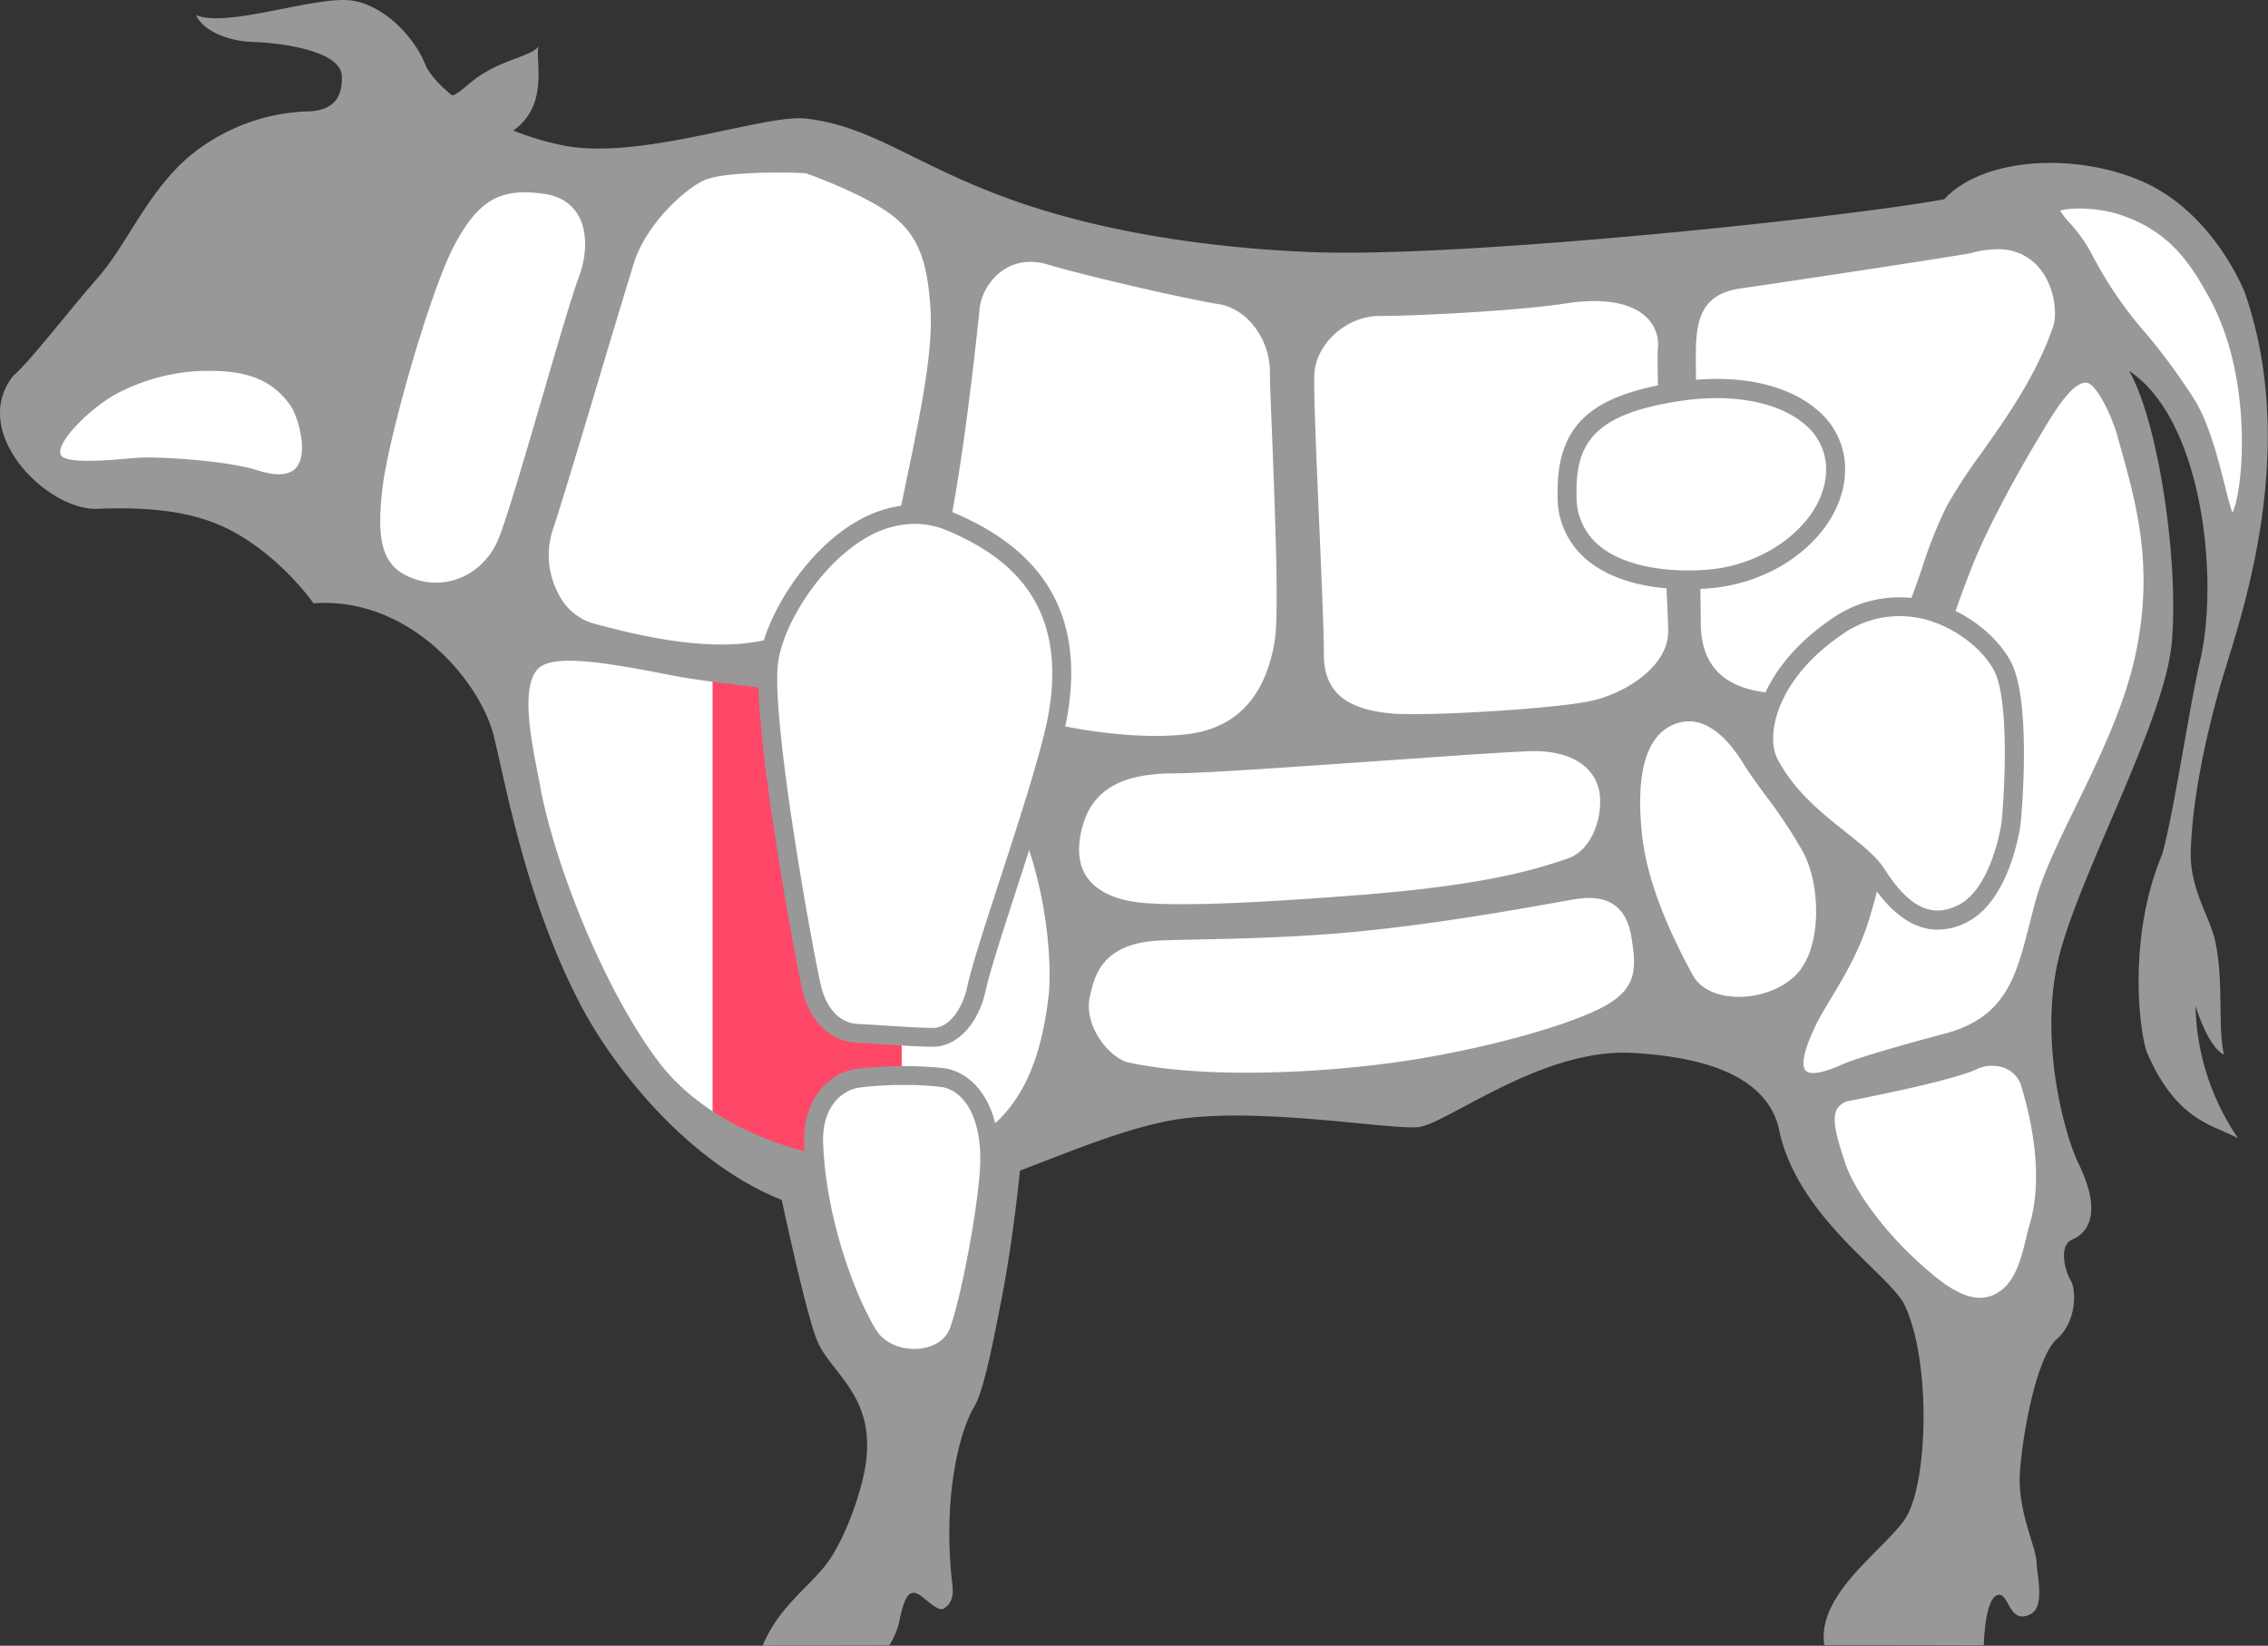 <svg xmlns="http://www.w3.org/2000/svg" xmlns:xlink="http://www.w3.org/1999/xlink" viewBox="0 0 478.63 347.24"><rect x="0" y="0" width="478.63" height="347.24" fill="#333333" stroke="none"/><defs><style>.cls-1{fill:none;}.cls-2{fill:#999899;}.cls-3{fill:#fff;}.cls-4{clip-path:url(#clip-path);}.cls-5{fill:#ff4867;}</style><clipPath id="clip-path"><rect class="cls-1" x="150.38" y="130.04" width="39.91" height="126.73"/></clipPath></defs><title>misuji</title><g id="レイヤー_2" data-name="レイヤー 2"><g id="_01" data-name="01"><path class="cls-2" d="M160.94,347.24c3.73-9,10.82-12.91,14.5-18.71,4.06-6.4,7.33-16.85,7.5-22,.83-12.67-7.89-17.17-10.56-23.83-1.95-4.87-5.59-21.12-7.41-29.53-19-7.51-35.3-27-43.09-42.39-10.83-21.42-14.76-43.37-17.6-55.21s-17.94-29.77-38.1-28.27c-3.41-4.66-10.24-12-18.69-16-8-3.79-17.54-4.34-27.29-3.93C9.53,107.38-6.62,91,2.88,79.19,5.71,77,14.71,65.35,20.71,58.52s10.34-17.83,19-25.33a41.34,41.34,0,0,1,24.67-9.67c5,0,8-2,7.75-7.5S58.63,9,53.38,8.85s-10.5-2.33-12-5.66c6.75,2.83,26-4.42,33.33-3s13.17,8.58,15,13.33c.68,1.74,2.64,4.14,5.69,6.6,1.23,0,4-3.22,7-4.85,4.81-2.88,10-3.63,11.25-5.5-.75,3,2.31,12.4-5.32,17.77a57.42,57.42,0,0,0,11,3.23c16.25,3,42.05-6.74,50.75-5.75,13.25,1.5,21.7,8.77,39.92,15.83,20.63,8,44.93,11.45,66.66,12.34,31.91,1.3,113.92-7.42,133.67-11.17,8-8.71,27.38-10,41.75-3.75,11.19,4.89,18.26,15.58,21.58,23.25,11.42,32.5-.08,66.66-4.08,79.75s-6.92,27.32-7.25,38.25c-.25,8.25,4.11,13.8,5.25,19.5,1.72,8.59.4,17.34,1.75,23.5-3.5-1.75-6-10.33-6-10.33a51.29,51.29,0,0,0,9,28c-5-2.84-13-3.42-19.33-18.34-1.84-5.91-3.67-25.08,3.33-41.66,2.5-9.09,5.63-30.68,8-40.92,4-17.25.5-50.75-15-61,6.17,10.83,10.5,40,9,57.25s-21,51.5-24.33,68.67,1.83,35.08,4.33,40.66c5.75,11.42,2,15.42-1,16.67s-1.5,6.75-.33,8.67,1.33,8.58-2.92,12.33-7.21,19.67-7.79,28,3.35,15.62,3.49,19.08c.14,3.13,1.88,9.58-1.45,11.08-4.45,2-4.33-4.67-6.67-4.17-2.85.61-3,10.66-3,10.66s-25.33-.06-33.66-.06c-1.78-11.36,14.25-21.11,17.62-27.63,4.28-8.27,4.76-32.48-.62-44-3.15-6.72-23-18.67-26.67-37.67-2.33-9-12-14.66-31-15.66s-39,15-45,15.66-35.33-4.66-52.67-1.33c-9.81,1.89-20.22,6.25-31.41,10.51,0,0-1.46,14.92-3.92,27.24-1.34,6.73-3.68,19.82-6,23-3.78,7.21-6,20.71-4.53,35.46.21,2.1,1,5.25-1.75,6.75-1.16.63-3.87-2.29-5.11-3-2.73-1.64-3.4,2.64-4,4.85a15.2,15.2,0,0,1-2.3,5.9Z"/><path class="cls-3" d="M112.71,140.52c3.41-3.7,14-2,29.34,1s45.83,3.67,61,14.33,20.33,38.33,19.33,53.67c-3.33,29.67-19,35.66-34,36.5s-38.17-5.67-50-21.17-22.33-42.33-25.33-58.66C111.65,158.56,108.32,145.29,112.71,140.52Z"/><g class="cls-4"><path class="cls-5" d="M112.71,140.52c3.41-3.7,14-2,29.34,1s45.83,3.67,61,14.33,20.33,38.33,19.33,53.67c-3.33,29.67-19,35.66-34,36.5s-38.17-5.67-50-21.17-22.33-42.33-25.33-58.66C111.65,158.56,108.32,145.29,112.71,140.52Z"/></g><path class="cls-3" d="M11.89,96.22c-1.34-3.68,7.25-11.34,12.14-14a43.46,43.46,0,0,1,17.16-5C51.88,76.77,57.76,79,62,84.81c2.5,3.45,7.24,20.24-8,15.38-6-1.93-19.66-2.82-24.18-2.65S13.12,99.61,11.89,96.22Z"/><path class="cls-2" d="M58.88,102.07a17.15,17.15,0,0,1-5.14-.93c-6-1.92-19.66-2.76-23.83-2.6-.88,0-2.05.13-3.42.24-7.82.67-14.39,1-15.54-2.22h0C9.26,91.92,19,83.81,23.56,81.37A44.34,44.34,0,0,1,41.14,76.3c10.91-.54,17.19,1.75,21.68,7.93,1.83,2.52,4.63,11,1.5,15.37A6.29,6.29,0,0,1,58.88,102.07Zm-27.8-5.55c5.34,0,17.49.86,23.27,2.71,4.19,1.34,7,1.07,8.35-.81,2.39-3.3.08-10.85-1.5-13-4.09-5.62-9.68-7.61-20-7.1a42.22,42.22,0,0,0-16.73,4.83c-5,2.69-12.68,10-11.68,12.75h0c.72,2,9.67,1.24,13.5.91,1.38-.12,2.58-.22,3.5-.25Z"/><path class="cls-3" d="M114.71,39.85c10,1.34,11.34,11,8.34,19s-13.53,46.66-16.87,55S94.27,125.66,86.94,123s-8.56-8.82-7.23-20.15S90.05,60.52,95.05,51.19,104.71,38.52,114.71,39.85Z"/><path class="cls-2" d="M91.89,124.87a15.62,15.62,0,0,1-5.3-.93c-8.28-3-9.15-10.35-7.87-21.21,1.3-11,10.29-42.39,15.45-52,5.46-10.19,10.68-13.18,20.68-11.85a11.52,11.52,0,0,1,8.79,5.36c2.3,3.83,2.42,9.43.34,15-1.37,3.66-4.35,13.85-7.5,24.64-3.71,12.71-7.56,25.85-9.37,30.38A16.57,16.57,0,0,1,91.89,124.87Zm18.91-84.3c-6.67,0-10.59,3.09-14.87,11.09C90.85,61.14,82,92.08,80.71,103c-1.41,12,.25,16.79,6.57,19.09,7.24,2.63,15-1.06,18-8.59,1.77-4.44,5.6-17.53,9.3-30.19,3.16-10.83,6.15-21.05,7.55-24.78,1.87-5,1.8-9.94-.18-13.25-1.48-2.47-4-4-7.35-4.41A28.7,28.7,0,0,0,110.8,40.57Z"/><path class="cls-3" d="M197.38,64.52c-.66-9-2.25-15-8.25-19.75s-18.75-9.25-18.75-9.25-17.5-.75-22.5,1.75-12.5,10-15,17.75-14.48,48.62-17.23,56.62,1.28,18.67,9.15,20.82c11,3,28.83,7.31,41.83,2.06s21.5-12.92,24.75-28.67S198.13,74.77,197.38,64.52Z"/><path class="cls-2" d="M152.19,138c-9.31,0-19.21-2.25-27.65-4.55a14,14,0,0,1-8.5-7.27,19.32,19.32,0,0,1-1.33-14.85c1.59-4.65,6.34-20.49,10.52-34.47,3-10.14,5.65-18.89,6.7-22.13,2.51-7.79,10-15.59,15.5-18.34,5.17-2.58,22.27-1.88,23-1.85l.29.06c.53.18,13,4.61,19,9.4,6.33,5,8,11.3,8.63,20.47h0c.69,9.41-2.12,22.86-5.09,37.11l-.93,4.49c-3,14.65-10.61,23.44-25.36,29.4A39.6,39.6,0,0,1,152.19,138ZM164.52,36.41c-5.48,0-13.25.28-16.19,1.75-4.48,2.24-12,9.45-14.5,17.17-1,3.21-3.78,12.38-6.69,22.09-4.18,14-8.93,29.85-10.54,34.54a17.28,17.28,0,0,0,1.21,13.26,12,12,0,0,0,7.26,6.28c12.88,3.51,29.21,6.93,41.19,2.09,14.24-5.75,21.23-13.85,24.14-27.94l.93-4.5c2.94-14.1,5.72-27.43,5-36.56h0c-.63-8.61-2.12-14.48-7.87-19-5.47-4.33-16.92-8.53-18.32-9C169.6,36.49,167.37,36.41,164.52,36.41Z"/><path class="cls-2" d="M185.75,247.09c-15.82,0-37.2-7.27-48.17-21.63-11.93-15.63-22.53-42.84-25.52-59.09-.16-.91-.36-1.89-.56-2.93-1.58-8-3.74-19,.48-23.6,3.79-4.12,14.44-2.4,30.26.7,4,.77,9.09,1.41,14.52,2.08,15.8,2,35.46,4.39,46.86,12.41,8.81,6.2,13.62,17.35,16.11,25.62a86.83,86.83,0,0,1,3.65,28.93c-3.6,32-21.67,36.7-34.94,37.44C187.56,247.07,186.67,247.09,185.75,247.09ZM120.18,139.41c-3.23,0-5.56.52-6.73,1.79h0c-3.53,3.83-1.4,14.68,0,21.86.21,1,.4,2,.57,2.95,2.94,16,13.39,42.84,25.14,58.24,11.19,14.64,33.68,21.62,49.15,20.77,25.92-1.44,31.29-19.79,33.07-35.61,1-15.18-4.34-42.49-18.92-52.74-11-7.73-30.38-10.14-46-12.06-5.46-.68-10.61-1.32-14.66-2.11C133.05,140.78,125.44,139.41,120.18,139.41Z"/><path class="cls-3" d="M205.71,65.19c.67-6.34,6.67-13,15.67-10.34s29.67,7.34,36,8.34S269,70.85,269,78.52s2.33,48.33,1,56.67-5.62,19-19.29,20.66-32.66-2.33-40.33-5.66-18.33-12.67-13.67-28S205.05,71.52,205.71,65.19Z"/><path class="cls-2" d="M243.69,157.25c-12.69,0-27.12-3.28-33.71-6.15a27.83,27.83,0,0,1-11.9-9.87c-3.66-5.62-4.46-12.3-2.32-19.34,2.94-9.67,6.11-29.74,8.93-56.5l0-.31a13.74,13.74,0,0,1,5.86-9.78,12.73,12.73,0,0,1,11.08-1.41c8.67,2.57,29.4,7.29,35.88,8.31,7,1.1,12.46,8.27,12.46,16.32,0,2.28.21,7.45.47,14,.62,15.57,1.47,36.89.52,42.82-2,12.71-9,20.14-20.16,21.5A58.5,58.5,0,0,1,243.69,157.25Zm-26.28-102A10.12,10.12,0,0,0,211.69,57a11.72,11.72,0,0,0-5,8.33l0,.31c-2.83,26.88-6,47.08-9,56.88-2.62,8.59-.75,20.76,13.11,26.79,7.83,3.4,26.77,7.18,39.81,5.59,10.32-1.26,16.52-7.93,18.42-19.83.92-5.74,0-27.82-.54-42.43C268.21,86,268,80.84,268,78.52c0-7-4.83-13.41-10.78-14.35-6.52-1-27.4-5.78-36.12-8.36A13.18,13.18,0,0,0,217.41,55.25Z"/><path class="cls-3" d="M276.38,78.85c.33-6.66,7-13.18,14.67-13.18s29.34-1.08,39.33-2.65c15-2.35,21,3.83,20.5,10.5s2.17,55,2.17,59.67c0,8-9.34,14-17,15.66s-35.67,3.34-42.67,2.67-15-3-15-13.5S276.05,85.52,276.38,78.85Z"/><path class="cls-2" d="M298.06,152.67c-2,0-3.63,0-4.78-.16-3.93-.37-15.9-1.51-15.9-14.49,0-4.81-.51-16.58-1-28-.58-13.58-1.18-27.61-1-31.26.38-7.53,7.7-14.13,15.67-14.13s29.3-1.09,39.17-2.64c10.5-1.65,15.83.89,18.45,3.3a10,10,0,0,1,3.21,8.26c-.33,4.33.71,26.62,1.47,42.89.39,8.43.7,15.09.7,16.71,0,6.19-6.24,14.13-17.79,16.64C329.93,151.21,308.88,152.67,298.06,152.67Zm38.35-89.15a37.87,37.87,0,0,0-5.88.49c-10,1.56-31.57,2.66-39.48,2.66-6.84,0-13.35,5.83-13.67,12.23-.18,3.55.42,17.54,1,31.07.52,11.93,1,23.19,1,28.05,0,7.72,4.35,11.57,14.09,12.5,7.26.7,35-1,42.36-2.64,6.74-1.47,16.22-7,16.22-14.69,0-1.58-.31-8.21-.7-16.61-.76-16.33-1.8-38.68-1.47-43.14a7.91,7.91,0,0,0-2.57-6.64C345,64.63,341.19,63.52,336.41,63.52Z"/><path class="cls-3" d="M356.88,72.77c.25-7.5,2.75-11.83,10.5-12.92s40.75-6.08,48-7.33c17.25-5,20.58,11.44,18.75,16.75-5.5,16-17.5,28.5-22.5,38s-6.75,21.75-12.25,28-13.25,12.5-24.25,12-17.25-5.5-17.25-16S356.63,80.27,356.88,72.77Z"/><path class="cls-2" d="M376.37,148.3l-1.29,0c-11.91-.54-18.2-6.42-18.2-17,0-4.51-.23-14.56-.48-25.19-.32-14.28-.66-29-.52-33.34.29-8.66,3.69-12.81,11.36-13.88s40.55-6,47.92-7.32c8.55-2.46,13.46.29,16.07,3,4.32,4.53,5,11.63,3.85,15-3.61,10.5-9.84,19.31-15.34,27.08a111.85,111.85,0,0,0-7.23,11.06,89.2,89.2,0,0,0-5,12.62c-2.07,6.07-4,11.8-7.35,15.58C392.82,144.24,385,148.3,376.37,148.3Zm45-95.7a20.57,20.57,0,0,0-5.7.88l-.11,0c-7.27,1.26-40.24,6.25-48,7.34-6.68.94-9.39,4.29-9.64,12-.14,4.25.2,19,.52,33.23.25,10.65.48,20.71.48,25.24,0,9.59,5.33,14.5,16.3,15,8.53.39,16.2-3.43,23.45-11.66,3.06-3.48,5-9,7-14.91a91.75,91.75,0,0,1,5.15-12.9,111.68,111.68,0,0,1,7.37-11.28c5.42-7.66,11.56-16.35,15.07-26.58,1-2.82.32-9.08-3.4-13A11.13,11.13,0,0,0,421.36,52.6Z"/><path class="cls-3" d="M440.33,53.69c-2.7-5.24-7.8-8.72-6.38-9.87s8.76-1.13,13.76.53c9.84,3.34,14.5,9.17,18.84,17,10.66,18.34,7.88,46.65,4.55,48.32-1.66.83-3.53-16.36-8.9-24.88a145.77,145.77,0,0,0-12.82-17A86.07,86.07,0,0,1,440.33,53.69Z"/><path class="cls-2" d="M471,110.69a1.4,1.4,0,0,1-.53-.11c-1-.48-1.51-2.2-2.86-7.55s-3.27-13-6.23-17.7a123.55,123.55,0,0,0-10.9-14.69L448.6,68.4a87.26,87.26,0,0,1-9.16-14.25h0a30.77,30.77,0,0,0-4.3-5.92c-1.52-1.77-2.53-2.94-2.43-4.06a1.6,1.6,0,0,1,.61-1.13c2.06-1.65,10-1.19,14.71.36,10,3.38,14.81,9.19,19.39,17.47,9.22,15.84,8.55,38.32,6.17,46.29-.57,1.91-1.22,3-2,3.4A1.25,1.25,0,0,1,471,110.69Zm-36.22-66.2a16.2,16.2,0,0,0,1.9,2.43,33.17,33.17,0,0,1,4.56,6.31,84.86,84.86,0,0,0,8.94,13.91c.55.68,1.16,1.41,1.84,2.22a126.91,126.91,0,0,1,11.05,14.9c3.13,5,5.06,12.66,6.48,18.28.54,2.14,1.13,4.49,1.57,5.65,2.22-4.23,4.75-28.86-5.42-46.33-4.36-7.88-8.93-13.39-18.29-16.56C442.54,43.68,436.23,43.78,434.76,44.49Z"/><path class="cls-3" d="M418.63,111.52c5-10.16,9.71-17.93,11.94-21.64,2.75-4.59,6.59-10.7,10.06-10.11,2.82.48,6.1,8.07,7.25,12.08,4,14,7.83,27.34,3.83,46.34s-17.33,38.66-21,51.66-4.33,24.67-19.33,29c-6.33,1.67-19,5.17-22.25,6.67-7.25,3.25-13.17,3.42-6.75-9.75,2.52-5.18,8.1-12.48,11-21.75,4.48-14.31,6.42-31.91,10.67-42.83C407.92,141.21,412.45,124.14,418.63,111.52Z"/><path class="cls-2" d="M382.65,228.36a3.94,3.94,0,0,1-3-1.09c-1.82-1.87-1.24-5.67,1.82-11.94.82-1.68,1.91-3.51,3.17-5.63,2.6-4.35,5.83-9.76,7.78-16,2.07-6.62,3.59-13.95,5.07-21,1.7-8.21,3.32-15.95,5.61-21.87,1.36-3.48,2.81-7.9,4.36-12.59,2.91-8.86,6.22-18.9,10.26-27.15h0C422.48,101.39,427,94,429.35,90l.36-.59c3.43-5.72,7.1-11.26,11.08-10.58,3.77.64,7.16,9.68,8,12.8l0,.11c4,14.15,7.86,27.51,3.82,46.7-2.36,11.22-7.93,22.65-12.85,32.74-3.43,7-6.66,13.67-8.16,19-.52,1.83-1,3.64-1.42,5.39-2.77,11-5.17,20.42-18.6,24.3-6.28,1.65-18.94,5.15-22.11,6.62A18.2,18.2,0,0,1,382.65,228.36Zm57.5-147.63c-2.93,0-6.82,6.49-8.73,9.66l-.35.59c-2.39,4-6.83,11.37-11.54,21h0c-4,8.12-7.27,18.1-10.16,26.9-1.55,4.71-3,9.16-4.39,12.69-2.24,5.76-3.84,13.42-5.53,21.54-1.48,7.14-3,14.52-5.12,21.23-2,6.44-5.31,12-8,16.41-1.24,2.08-2.31,3.88-3.09,5.48-3.49,7.16-2.69,9.15-2.18,9.67s2,1.23,7.62-1.27c4.12-1.9,21.66-6.53,22.41-6.72,12.3-3.56,14.46-12.08,17.19-22.87.45-1.76.91-3.59,1.43-5.44,1.55-5.49,4.82-12.21,8.29-19.32,4.87-10,10.38-21.31,12.69-32.28,3.94-18.71.19-31.84-3.78-45.74l0-.11c-1.43-5-4.56-11.06-6.46-11.38Z"/><path class="cls-3" d="M390.38,231.27c6.33-1.25,21.83-4.42,26.25-6.5s9.75-.42,11,4.5c4.08,13.75,3.42,23.42,1.75,29.08s-2.33,13.17-8.33,15.84-12.5-3-18.17-8.34-12.33-13.67-14.5-20.33S384.05,232.52,390.38,231.27Z"/><path class="cls-2" d="M417.86,275.86c-5.81,0-11.6-5.45-15.66-9.28-5.76-5.41-12.56-13.93-14.77-20.75l-.1-.32c-1.6-4.91-3.11-9.55-1.34-12.57a5.86,5.86,0,0,1,4.2-2.65c13.54-2.68,23-5,26-6.43a9.6,9.6,0,0,1,8.08-.14,7.87,7.87,0,0,1,4.32,5.3c4.57,15.38,3,25.16,1.74,29.61-.3,1-.56,2.08-.84,3.2-1.26,5.1-2.69,10.89-8.05,13.27A8.68,8.68,0,0,1,417.86,275.86Zm2.63-51a8.06,8.06,0,0,0-3.43.78c-4.29,2-18.44,5-26.49,6.58a4,4,0,0,0-2.86,1.7c-1.31,2.24.13,6.67,1.52,10.94l.1.32c2.11,6.48,8.67,14.67,14.24,19.91,5.74,5.41,11.79,10.5,17.07,8.15,4.46-2,5.71-7,6.92-11.92.28-1.14.55-2.23.86-3.28,1.25-4.24,2.68-13.59-1.75-28.52a5.85,5.85,0,0,0-3.24-4A6.82,6.82,0,0,0,420.49,224.89Z"/><path class="cls-3" d="M368.88,160.74c2.75,4.5,9.36,12.38,12.65,18.78,3.85,7.48,3.85,20.15-1.15,26.15-5.83,7-20,7.85-24,.6s-9.65-19-10.82-29.77-.33-21.61,7.49-24.65C360.43,149,366.13,156.24,368.88,160.74Z"/><path class="cls-2" d="M367,212.33q-.93,0-1.86-.09c-4.51-.43-7.93-2.38-9.65-5.49-4.35-7.89-9.78-19.53-10.93-30.14-1.56-14.35,1.17-23,8.11-25.69,5.93-2.3,12,1,17.06,9.3,1,1.69,2.67,3.94,4.41,6.33a104.6,104.6,0,0,1,8.27,12.51c3.86,7.51,4.14,20.75-1.27,27.25C378.05,210,372.54,212.33,367,212.33ZM356.42,152.2a8.31,8.31,0,0,0-3,.58c-6,2.33-8.31,10.28-6.86,23.61,1.12,10.29,6.44,21.66,10.71,29.4,1.38,2.51,4.25,4.09,8.08,4.46,5.41.52,11.28-1.63,14.27-5.22,4.85-5.82,4.53-18.24,1-25.05a102.23,102.23,0,0,0-8.1-12.25c-1.77-2.42-3.44-4.7-4.51-6.47C365.36,156.9,361.35,152.2,356.42,152.2Z"/><path class="cls-3" d="M227.44,174.22c2.28-8.51,9.21-12,20.12-12s64.63-4.34,75.23-4.69,14.9,4.66,15.73,9.5-1.26,13-7.41,15.12-16.25,5.47-42.95,7.64-39.17,2.32-46.53,1.8S223.87,187.6,227.44,174.22Z"/><path class="cls-2" d="M249.71,192.79c-3.14,0-5.85-.08-8.16-.24-3.66-.26-10.31-1.41-13.72-6.19-2.25-3.16-2.71-7.33-1.35-12.4h0c2.29-8.57,9.18-12.75,21.08-12.78,6.28,0,27-1.47,45.28-2.75,13.08-.92,25.44-1.79,29.92-1.94,13.81-.44,16.31,7.79,16.75,10.33.92,5.35-1.38,14-8.08,16.23-6.1,2.07-16.31,5.52-43.19,7.69C271.24,192.12,258.69,192.79,249.71,192.79Zm-21.3-18.32c-1.19,4.47-.84,8.08,1.05,10.73,2.93,4.11,8.93,5.12,12.24,5.35,8.79.62,23.53,0,46.38-1.8,26.64-2.16,36.7-5.56,42.71-7.59,5.57-1.88,7.52-9.47,6.75-14-1-5.7-6.48-8.94-14.72-8.67-4.44.15-16.78,1-29.84,1.93-18.31,1.29-39.06,2.75-45.42,2.76-11,0-17.1,3.61-19.15,11.29Z"/><path class="cls-3" d="M243.26,197.54c5.11-.48,23.92-.12,43.09-2,21-2,42.39-6.3,46.24-6.88,7.37-1.1,11.61,2,12.72,9.07s1.29,12.05-8.19,16.42-28,9.12-44.71,11.26-39.45,3.1-55-.4c-5-1.82-9.62-8.71-8.43-14.67S232.56,198.53,243.26,197.54Z"/><path class="cls-2" d="M262.84,228.36c-8.64,0-17.78-.58-25.66-2.35l-.13,0c-5.26-1.94-10.37-9.27-9.07-15.81s4-12.58,15.19-13.62h0c1.75-.16,4.92-.22,9.3-.31,8.39-.17,21.07-.43,33.78-1.66,16.65-1.62,33.6-4.65,41.74-6.11,2.12-.38,3.66-.65,4.45-.77,7.85-1.17,12.65,2.25,13.86,9.91,1.16,7.33,1.21,12.88-8.76,17.48-9.72,4.48-28.65,9.25-45,11.34A245.52,245.52,0,0,1,262.84,228.36Zm-25.16-4.29c15.44,3.45,38.32,2.45,54.6.37s34.86-6.77,44.42-11.18c8.91-4.11,8.7-8.51,7.62-15.35-1-6.56-4.82-9.25-11.58-8.24-.79.12-2.3.39-4.4.76-8.16,1.46-25.16,4.5-41.89,6.13-12.8,1.24-25.52,1.5-33.94,1.67-4.18.08-7.48.15-9.15.3h0c-10.36,1-12.36,6.71-13.41,12C228.85,216,233.27,222.4,237.68,224.07Z"/><path class="cls-3" d="M330.71,104.85c-.33-13.66,5.67-19.66,24-22.33s32.34,4.33,32.67,16-12.33,22.67-27.33,23.67S331.05,118.52,330.71,104.85Z"/><path class="cls-2" d="M356.14,124.32c-9.39,0-17-2.33-21.83-6.7a17.11,17.11,0,0,1-5.6-12.72c-.36-15,6.61-21.58,25.72-24.36,11.91-1.73,22.44.38,28.89,5.8a16.17,16.17,0,0,1,6.06,12.12c.37,12.86-13,24.64-29.2,25.72C358.8,124.27,357.46,124.32,356.14,124.32ZM362.24,84a50.56,50.56,0,0,0-7.24.54c-19.08,2.77-22.56,9.28-22.29,20.3a13.27,13.27,0,0,0,4.3,9.87c4.57,4.17,12.92,6.19,22.9,5.52,13.87-.92,25.77-11,25.47-21.61a12.25,12.25,0,0,0-4.64-9.18C376.53,85.86,369.89,84,362.24,84Z"/><path class="cls-3" d="M200.88,110.19c-19.33-8.34-37,16.66-38.67,29.33s7.5,62,9,68.67,5.67,9.66,9.67,9.83,11.83.83,16,.83,7.85-4.25,9.17-10.33c2.16-10,14.83-44.34,17.16-57.67S224.47,120.36,200.88,110.19Z"/><path class="cls-2" d="M196.88,220.85c-2.69,0-6.85-.27-10.51-.51-2.13-.13-4.11-.26-5.57-.32-4.38-.19-9.71-3.27-11.54-11.39-1.57-7-10.73-56.48-9-69.37,1.21-9.18,9.81-23.15,20.69-29.33,6.89-3.91,14.07-4.46,20.75-1.58h0c19.4,8.36,27.1,22.38,23.51,42.85-1.36,7.81-6.16,22.54-10.4,35.53-3,9.29-5.88,18.07-6.78,22.21C206.46,216.07,202,220.85,196.88,220.85ZM193,110.52a20.31,20.31,0,0,0-10.09,2.89c-9.7,5.51-17.64,18.32-18.7,26.37-1.55,11.78,7.06,59.48,9,68,1.13,5,4.05,8.11,7.8,8.27,1.49.06,3.51.19,5.67.33,3.6.24,7.69.5,10.25.5,3.13,0,6.1-3.6,7.21-8.76.94-4.34,3.7-12.8,6.89-22.59,4.19-12.87,8.94-27.46,10.26-35,4.29-24.48-10-33.69-21.15-38.49h0A17.86,17.86,0,0,0,193,110.52Z"/><path class="cls-3" d="M387.71,132.19c-14.83,10.08-17.45,23.09-14.33,29,6.25,11.83,18.83,17.33,22.67,23.33s9.66,12.42,18,8.33,10.33-19,10.33-19,2.42-24.66-1.67-33S402.55,122.1,387.71,132.19Z"/><path class="cls-2" d="M408.93,196.15c-5.2,0-10.08-3.53-14.57-10.55-1.34-2.1-4.1-4.29-7.29-6.83-5.12-4.07-11.49-9.13-15.46-16.65-3.45-6.54-1.09-20.67,15-31.59a24.7,24.7,0,0,1,20.74-3.62c8.56,2.26,14.79,8.19,17.18,13.06,4.28,8.74,2,33.05,1.86,34.08-.1.72-2.26,16.1-11.44,20.6A13.63,13.63,0,0,1,408.93,196.15ZM400.77,130a20.93,20.93,0,0,0-11.93,3.8c-13.88,9.43-16.37,21.34-13.69,26.41,3.58,6.78,9.33,11.35,14.4,15.38,3.48,2.77,6.48,5.15,8.18,7.81,5.11,8,9.87,10.35,15.44,7.62,7.26-3.56,9.21-17.34,9.23-17.47.65-6.64,1.66-25.44-1.48-31.86-1.93-3.92-7.32-9-14.61-11A22,22,0,0,0,400.77,130Z"/><path class="cls-3" d="M198.88,227.35c5.17.67,9.83,6.17,10,16.67.12,7.83-3.83,29.41-6.5,36.83s-14.92,7.67-19.17.84-10.83-23.34-11.5-40.34c-.35-9,4.92-13.16,9.17-13.83A80.23,80.23,0,0,1,198.88,227.35Z"/><path class="cls-2" d="M192.89,288.62a13.29,13.29,0,0,1-11.38-5.88c-4.36-7-11.11-23.82-11.8-41.31-.37-9.69,5.37-15,10.86-15.89a83.27,83.27,0,0,1,18.57-.17c5.29.68,11.54,6,11.74,18.62.13,8.32-3.95,30.13-6.62,37.54-1.4,3.89-5,6.51-9.75,7C194,288.59,193.42,288.62,192.89,288.62Zm-2.06-59.69a72,72,0,0,0-9.64.56c-2.93.46-7.8,3.46-7.48,11.78.65,16.6,7.22,33,11.2,39.36,2,3.18,6,4.26,9.18,3.93s5.54-2,6.41-4.39c2.53-7,6.5-28.35,6.38-36.12-.16-10.09-4.55-14.24-8.26-14.71A62.81,62.81,0,0,0,190.83,228.93Z"/></g></g></svg>